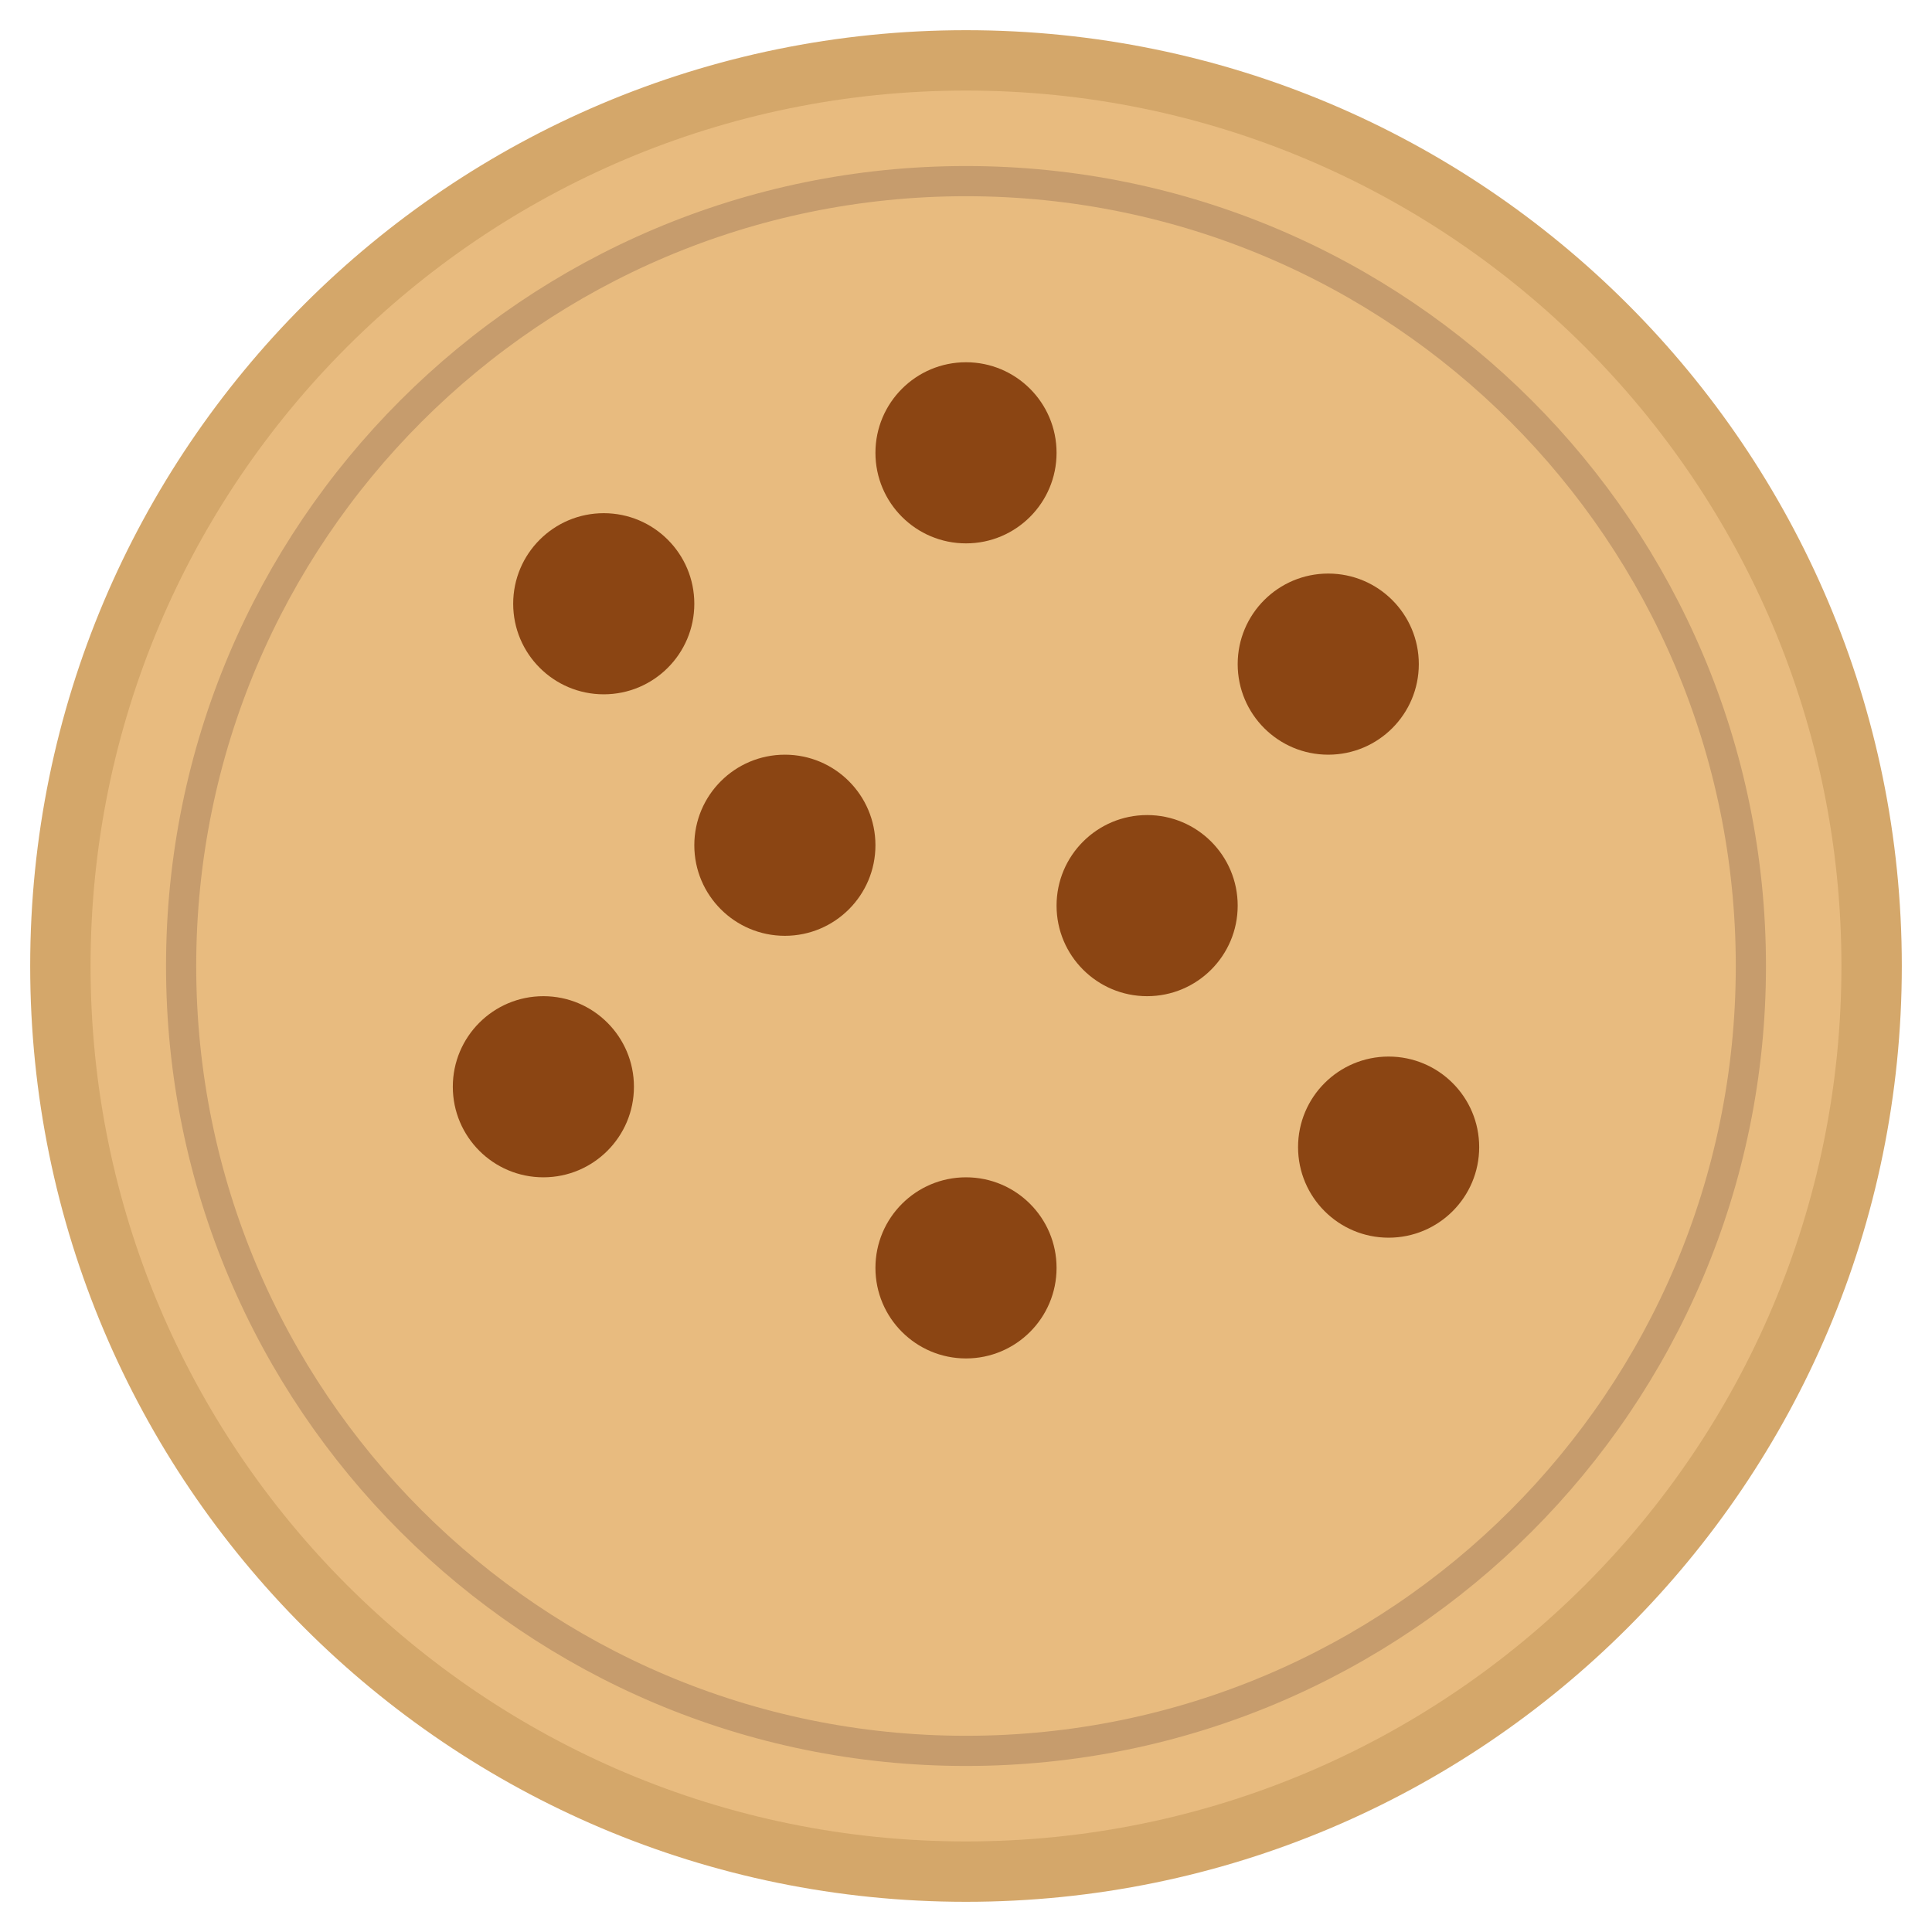 <?xml version="1.0" encoding="UTF-8"?>
<svg width="64" height="64" viewBox="0 0 64 64" fill="none" xmlns="http://www.w3.org/2000/svg">
  <circle cx="32" cy="32" r="30" fill="#E8BB7F"/>
  <circle cx="20" cy="20" r="3" fill="#8B4513"/>
  <circle cx="32" cy="15" r="3" fill="#8B4513"/>
  <circle cx="44" cy="22" r="3" fill="#8B4513"/>
  <circle cx="18" cy="36" r="3" fill="#8B4513"/>
  <circle cx="32" cy="42" r="3" fill="#8B4513"/>
  <circle cx="46" cy="38" r="3" fill="#8B4513"/>
  <circle cx="26" cy="28" r="3" fill="#8B4513"/>
  <circle cx="38" cy="30" r="3" fill="#8B4513"/>
  <path d="M32 62C48.569 62 62 48.569 62 32C62 15.431 48.569 2 32 2C15.431 2 2 15.431 2 32C2 48.569 15.431 62 32 62Z" stroke="#D4A76A" stroke-width="2"/>
  <path d="M32 58C46.359 58 58 46.359 58 32C58 17.641 46.359 6 32 6C17.641 6 6 17.641 6 32C6 46.359 17.641 58 32 58Z" stroke="#C69C6D" stroke-width="1"/>
</svg> 